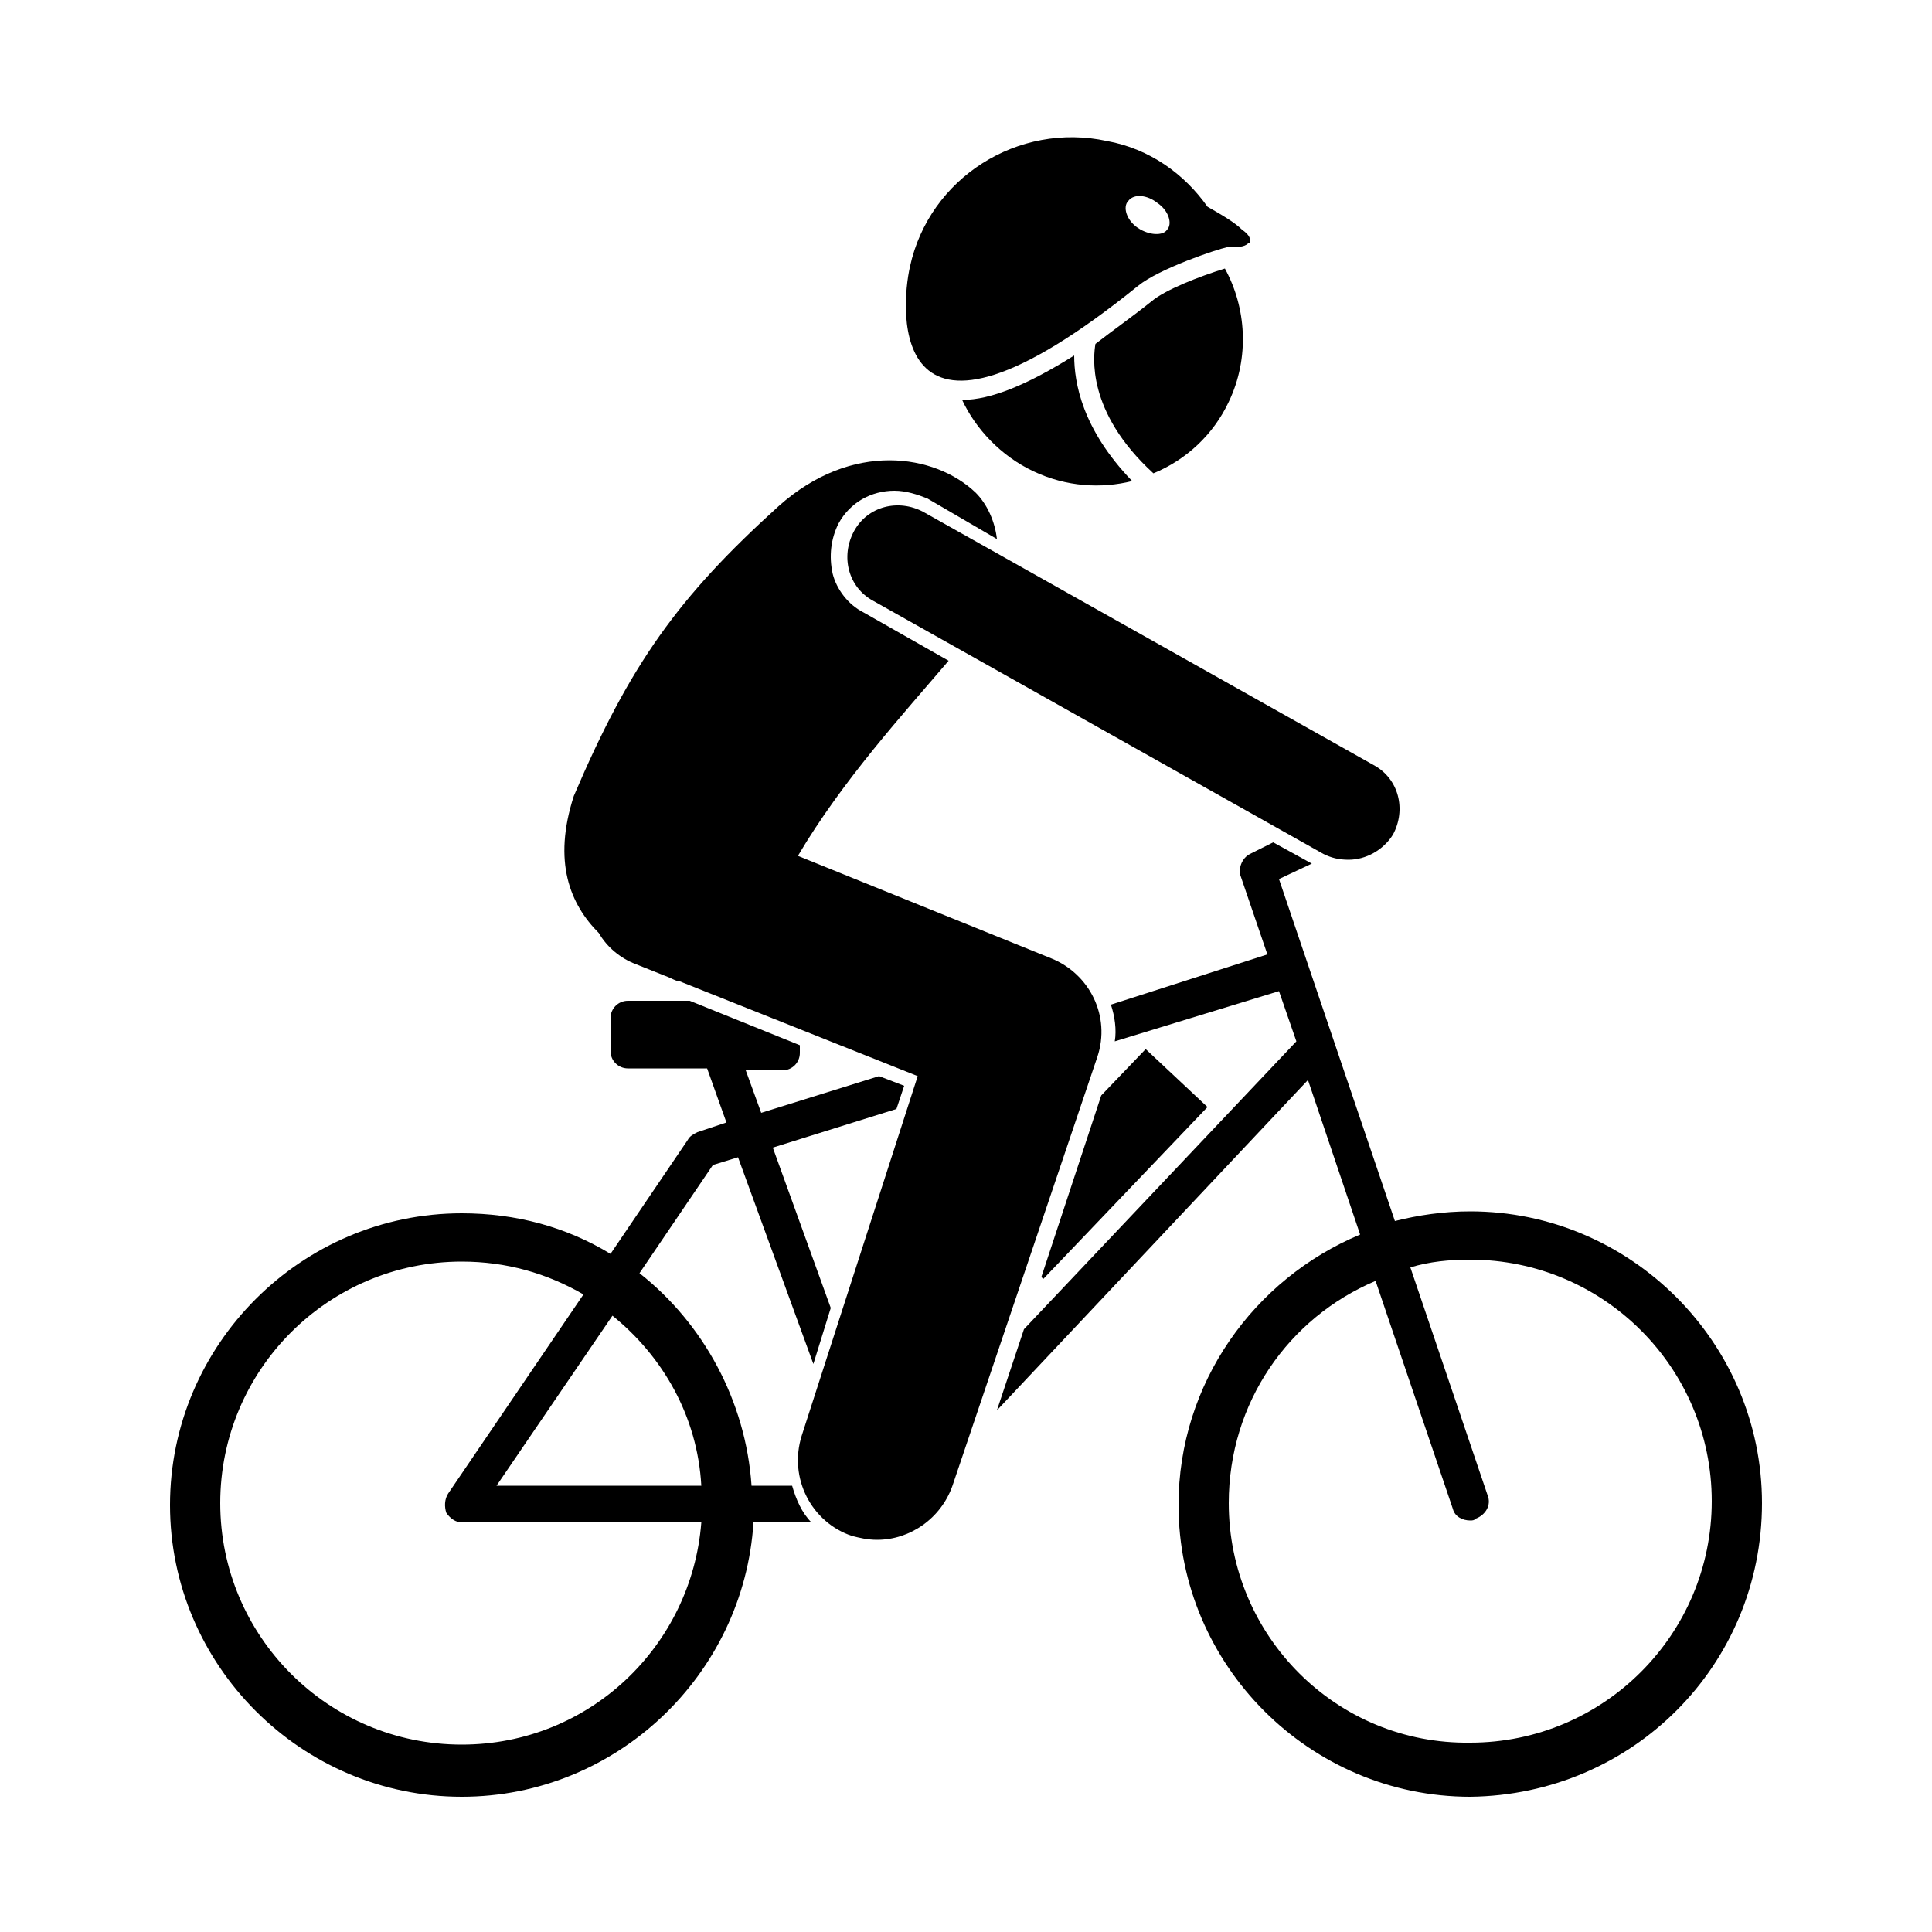 <?xml version="1.0" encoding="utf-8"?>
<!-- Generator: Adobe Illustrator 21.1.0, SVG Export Plug-In . SVG Version: 6.00 Build 0)  -->
<svg version="1.1" id="Ebene_1" xmlns="http://www.w3.org/2000/svg" xmlns:xlink="http://www.w3.org/1999/xlink" x="0px" y="0px"
	 viewBox="0 0 100 100" style="enable-background:new 0 0 100 100;" xml:space="preserve">
<g>
	<g>
		<path d="M91.2,77.8c0-8.3-6.8-15.1-15.1-15.1c-1.4,0-2.7,0.2-3.9,0.5l-6-17.7l1.7-0.8l-2-1.1l-1.2,0.6c-0.4,0.2-0.6,0.7-0.5,1.1
			l1.4,4.1L57.5,52c0.2,0.6,0.3,1.3,0.2,1.9l8.5-2.6l0.9,2.6L53,68.8L51.6,73l16.1-17.1l2.7,8c-5.5,2.3-9.4,7.7-9.4,14
			c0,8.3,6.8,15.1,15.1,15.1C84.5,92.9,91.2,86.2,91.2,77.8z M63.6,77.8c0-5.2,3.1-9.6,7.6-11.5l4,11.8c0.1,0.4,0.5,0.6,0.9,0.6
			c0.1,0,0.2,0,0.3-0.1c0.5-0.2,0.8-0.7,0.6-1.2v0l-4-11.8c1-0.3,2-0.4,3.1-0.4c6.9,0,12.5,5.6,12.5,12.5c0,6.9-5.6,12.5-12.5,12.5
			C69.2,90.3,63.6,84.7,63.6,77.8z"/>
		<path d="M38.9,76.9c-0.3-4.4-2.5-8.4-5.8-11l3.8-5.6l1.3-0.4l3.9,10.7l0.9-2.9l-3-8.3l6.4-2l0.4-1.2l-1.3-0.5l-6.1,1.9l-0.8-2.2
			h1.9c0.5,0,0.9-0.4,0.9-0.9v-0.4l-5.7-2.3h-3.2c-0.5,0-0.9,0.4-0.9,0.9v1.7c0,0.5,0.4,0.9,0.9,0.9h4.1l1,2.8l-1.5,0.5
			c-0.2,0.1-0.4,0.2-0.5,0.4l-4,5.9c-2.3-1.4-4.9-2.1-7.7-2.1c-8.3,0-15.1,6.8-15.1,15.1c0,8.3,6.8,15.1,15.1,15.1
			c8,0,14.6-6.3,15.1-14.2h3c-0.5-0.5-0.8-1.2-1-1.9H38.9z M23.9,90.3c-6.9,0-12.5-5.6-12.5-12.5c0-6.9,5.6-12.5,12.5-12.5
			c2.3,0,4.4,0.6,6.3,1.7l-7,10.3c-0.2,0.3-0.2,0.7-0.1,1c0.2,0.3,0.5,0.5,0.8,0.5h12.4C35.8,85.2,30.5,90.3,23.9,90.3z M25.7,76.9
			l6-8.8c2.6,2.1,4.4,5.2,4.6,8.8H25.7z"/>
		<path d="M56.8,54.7c0.7-2.1-0.4-4.3-2.4-5.1l-13.1-5.3c2.3-3.9,5.5-7.4,7.8-10.1l-4.4-2.5c-0.8-0.4-1.4-1.2-1.6-2
			c-0.2-0.9-0.1-1.8,0.3-2.6c0.6-1.1,1.7-1.7,2.9-1.7c0.6,0,1.2,0.2,1.7,0.4l3.6,2.1c-0.1-0.9-0.5-1.8-1.1-2.4
			c-2.1-2-6.4-2.7-10.2,0.7c-5.2,4.7-7.7,8.2-10.6,15c-1.1,3.4-0.2,5.6,1.3,7.1c0.4,0.7,1.1,1.3,1.9,1.6l1.5,0.6
			c0.3,0.1,0.6,0.3,0.8,0.3l12.3,4.9l-6,18.6c-0.7,2.2,0.5,4.5,2.6,5.2c0.4,0.1,0.8,0.2,1.3,0.2c1.7,0,3.3-1.1,3.9-2.8L56.8,54.7z"
			/>
		<path d="M47.8,26.5c-1.3-0.7-2.9-0.3-3.6,1c-0.7,1.3-0.3,2.9,1,3.6l23.3,13.1c0.4,0.2,0.8,0.3,1.3,0.3c0.9,0,1.8-0.5,2.3-1.3
			c0.7-1.3,0.3-2.9-1-3.6L47.8,26.5z"/>
		<path d="M53.5,24.4c1.7,0.8,3.5,0.9,5.1,0.5c-2.6-2.7-3-5.1-3-6.5c-2.4,1.5-4.3,2.3-5.8,2.3C50.5,22.2,51.8,23.6,53.5,24.4z"/>
		<path d="M59.7,24.5c1.7-0.7,3.1-2,3.9-3.7c1.1-2.3,0.9-4.9-0.2-6.9c-1.3,0.4-3.1,1.1-3.8,1.7c-1,0.8-2,1.5-2.9,2.2
			C56.6,18.4,56.2,21.3,59.7,24.5z"/>
		<path d="M57.3,7.3c-4.6-1-9.2,1.9-10.2,6.5c-0.5,2.2-1.2,11.5,11.8,1c1.1-0.9,4.1-1.9,4.6-2c0.5,0,0.9,0,1.1-0.2
			c0.1,0,0.1-0.1,0.1-0.2c0-0.1-0.1-0.3-0.4-0.5c-0.4-0.4-1.1-0.8-1.8-1.2C61.3,9,59.5,7.7,57.3,7.3z M58.9,11.8
			c-0.6-0.4-0.8-1.1-0.5-1.4c0.3-0.4,1-0.3,1.5,0.1c0.6,0.4,0.8,1.1,0.5,1.4C60.2,12.2,59.5,12.2,58.9,11.8z"/>
	</g>
	<polygon points="59.3,54.3 57,56.7 53.9,66.1 54,66.2 62.5,57.3 	"/>
</g>
</svg>

